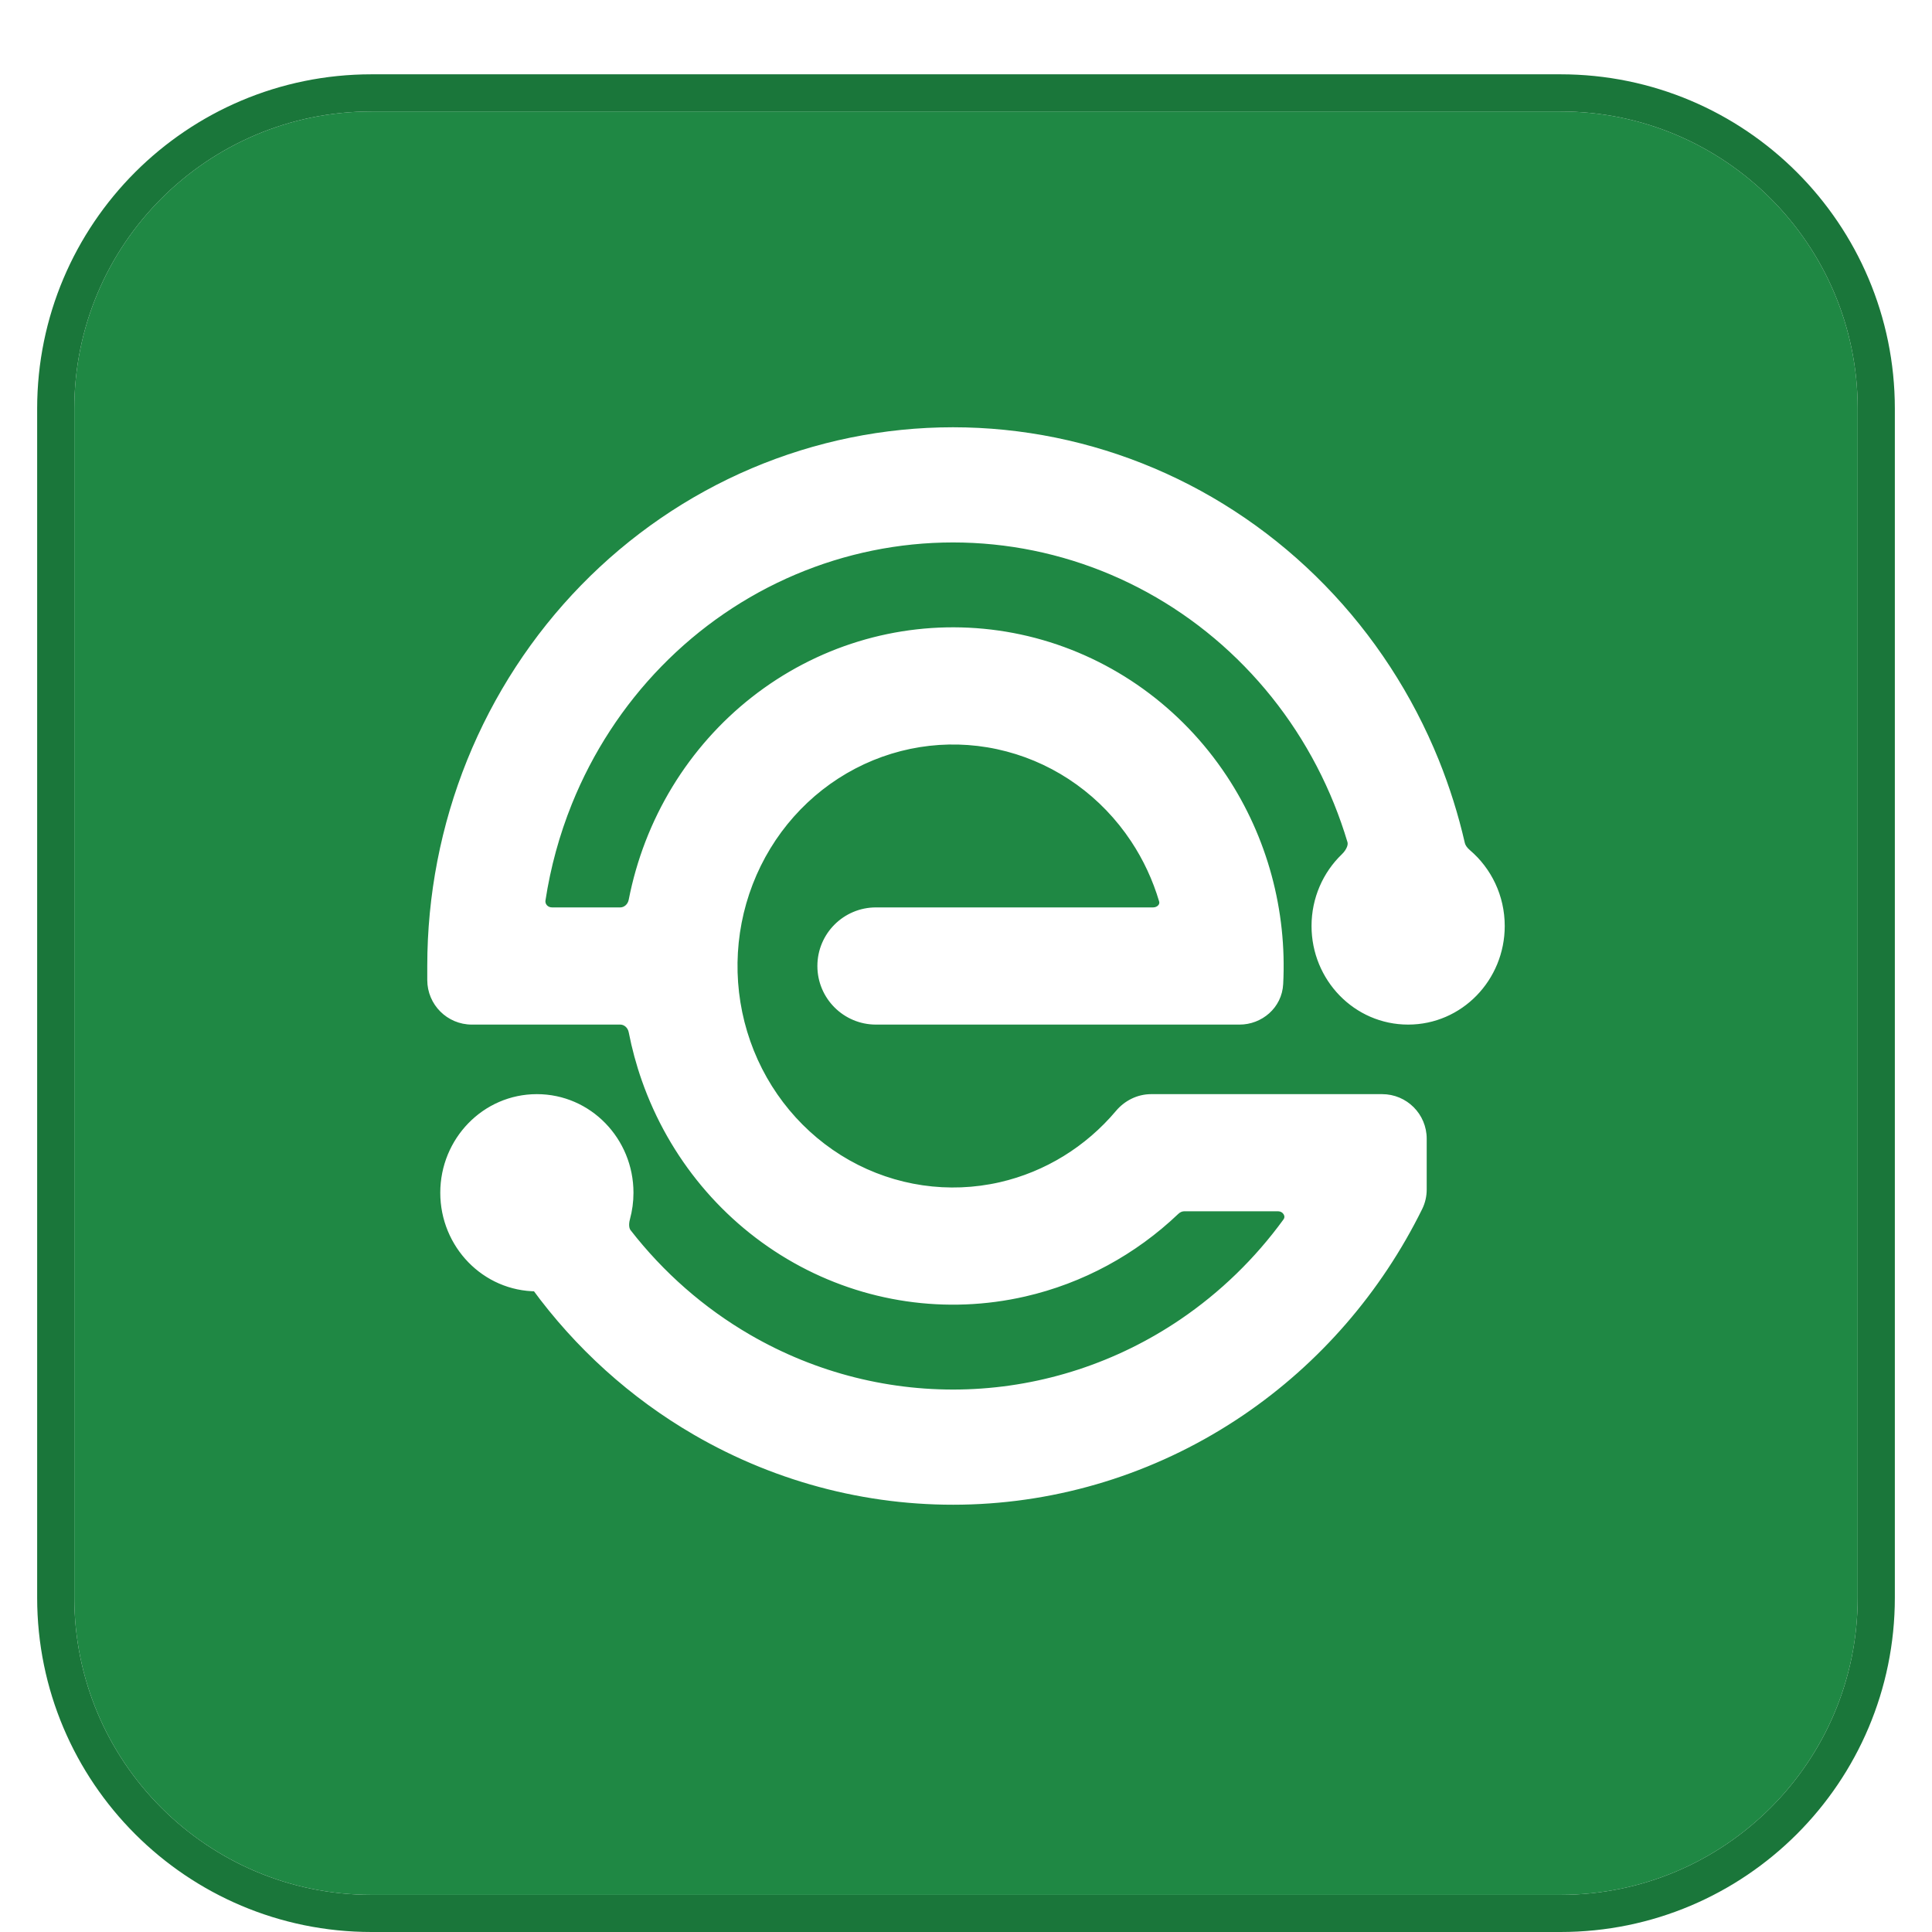 <svg width="52" height="52" viewBox="0 0 52 52" fill="none" xmlns="http://www.w3.org/2000/svg">
<g filter="url(#filter0_di_0_261)">
<path d="M2 9C2 4.582 5.582 1 10 1H42C46.418 1 50 4.582 50 9V41C50 45.418 46.418 49 42 49H10C5.582 49 2 45.418 2 41V9Z" fill="#1F8844"/>
<path d="M10 0.5C5.306 0.5 1.5 4.306 1.5 9V41C1.5 45.694 5.306 49.5 10 49.5H42C46.694 49.5 50.5 45.694 50.5 41V9C50.5 4.306 46.694 0.5 42 0.5H10Z" stroke="#1A763A"/>
</g>
<g filter="url(#filter1_d_0_261)">
<mask id="path-3-outside-1_0_261" maskUnits="userSpaceOnUse" x="11" y="10" width="30" height="30" fill="black">
<rect fill="white" x="11" y="10" width="30" height="30"/>
<path fill-rule="evenodd" clip-rule="evenodd" d="M35.8 23.923C35.8 23.305 36.054 22.747 36.461 22.355C36.688 22.136 36.836 21.824 36.746 21.522C36.638 21.158 36.512 20.799 36.369 20.446C35.786 19.003 34.932 17.691 33.854 16.586C32.777 15.48 31.498 14.604 30.09 14.006C28.682 13.408 27.174 13.1 25.65 13.1C24.126 13.1 22.618 13.408 21.21 14.006C19.802 14.604 18.523 15.48 17.446 16.586C16.368 17.691 15.514 19.003 14.931 20.446C14.578 21.321 14.328 22.233 14.187 23.164C14.125 23.57 14.449 23.923 14.86 23.923H16.697C17.05 23.923 17.345 23.659 17.413 23.312C17.511 22.808 17.653 22.312 17.84 21.828C18.593 19.878 20.014 18.276 21.837 17.323C23.659 16.371 25.758 16.133 27.739 16.655C29.72 17.177 31.448 18.422 32.597 20.157C33.633 21.72 34.136 23.584 34.038 25.46C34.02 25.814 33.717 26.078 33.362 26.077L33.35 26.077L23.577 26.077C22.982 26.077 22.5 25.595 22.5 25C22.5 24.405 22.982 23.923 23.577 23.923H31.037C31.469 23.923 31.8 23.534 31.677 23.119C31.494 22.502 31.22 21.911 30.861 21.368C29.998 20.066 28.703 19.132 27.217 18.741C25.731 18.35 24.157 18.528 22.79 19.242C21.423 19.957 20.357 21.158 19.792 22.621C19.228 24.084 19.203 25.708 19.722 27.189C20.242 28.669 21.271 29.904 22.615 30.662C23.959 31.42 25.527 31.649 27.024 31.306C28.349 31.002 29.538 30.269 30.419 29.222C30.561 29.054 30.766 28.949 30.986 28.949H37.2C37.587 28.949 37.9 29.262 37.9 29.649V31.017C37.9 31.122 37.877 31.225 37.83 31.319C36.762 33.485 35.162 35.332 33.184 36.675C31.085 38.1 28.642 38.901 26.126 38.992C23.61 39.082 21.119 38.456 18.928 37.185C17.28 36.228 15.849 34.934 14.722 33.389C14.659 33.303 14.557 33.257 14.45 33.257C13.29 33.257 12.35 32.293 12.35 31.103C12.35 29.914 13.29 28.949 14.45 28.949C15.61 28.949 16.55 29.914 16.55 31.103C16.55 31.305 16.523 31.499 16.473 31.684C16.404 31.935 16.417 32.211 16.576 32.416C17.498 33.603 18.638 34.604 19.937 35.357C21.799 36.438 23.916 36.969 26.055 36.893C28.193 36.816 30.27 36.135 32.054 34.923C33.173 34.164 34.149 33.215 34.945 32.122C35.263 31.685 34.933 31.102 34.393 31.102H31.874C31.686 31.102 31.506 31.179 31.37 31.309C30.285 32.343 28.946 33.072 27.482 33.408C25.486 33.866 23.396 33.56 21.603 32.55C19.811 31.539 18.439 29.892 17.747 27.918C17.605 27.515 17.494 27.104 17.413 26.689C17.345 26.341 17.05 26.077 16.697 26.077H12.7C12.313 26.077 12 25.764 12 25.377V25C12 25 12 25 12 25C12 25 12 25 12 25C12 23.162 12.353 21.341 13.039 19.643C13.725 17.944 14.73 16.401 15.998 15.101C17.265 13.801 18.77 12.769 20.426 12.066C22.082 11.362 23.858 11 25.65 11C27.443 11 29.218 11.362 30.874 12.066C32.53 12.769 34.035 13.801 35.302 15.101C36.569 16.401 37.575 17.944 38.261 19.643C38.544 20.343 38.77 21.065 38.938 21.799C38.981 21.984 39.096 22.142 39.24 22.265C39.705 22.66 40 23.256 40 23.923C40 25.113 39.06 26.077 37.9 26.077C36.74 26.077 35.8 25.113 35.8 23.923Z"/>
</mask>
<path fill-rule="evenodd" clip-rule="evenodd" d="M35.8 23.923C35.8 23.305 36.054 22.747 36.461 22.355C36.688 22.136 36.836 21.824 36.746 21.522C36.638 21.158 36.512 20.799 36.369 20.446C35.786 19.003 34.932 17.691 33.854 16.586C32.777 15.48 31.498 14.604 30.09 14.006C28.682 13.408 27.174 13.1 25.65 13.1C24.126 13.1 22.618 13.408 21.21 14.006C19.802 14.604 18.523 15.48 17.446 16.586C16.368 17.691 15.514 19.003 14.931 20.446C14.578 21.321 14.328 22.233 14.187 23.164C14.125 23.57 14.449 23.923 14.86 23.923H16.697C17.05 23.923 17.345 23.659 17.413 23.312C17.511 22.808 17.653 22.312 17.84 21.828C18.593 19.878 20.014 18.276 21.837 17.323C23.659 16.371 25.758 16.133 27.739 16.655C29.72 17.177 31.448 18.422 32.597 20.157C33.633 21.72 34.136 23.584 34.038 25.46C34.02 25.814 33.717 26.078 33.362 26.077L33.35 26.077L23.577 26.077C22.982 26.077 22.5 25.595 22.5 25C22.5 24.405 22.982 23.923 23.577 23.923H31.037C31.469 23.923 31.8 23.534 31.677 23.119C31.494 22.502 31.22 21.911 30.861 21.368C29.998 20.066 28.703 19.132 27.217 18.741C25.731 18.35 24.157 18.528 22.79 19.242C21.423 19.957 20.357 21.158 19.792 22.621C19.228 24.084 19.203 25.708 19.722 27.189C20.242 28.669 21.271 29.904 22.615 30.662C23.959 31.42 25.527 31.649 27.024 31.306C28.349 31.002 29.538 30.269 30.419 29.222C30.561 29.054 30.766 28.949 30.986 28.949H37.2C37.587 28.949 37.9 29.262 37.9 29.649V31.017C37.9 31.122 37.877 31.225 37.83 31.319C36.762 33.485 35.162 35.332 33.184 36.675C31.085 38.1 28.642 38.901 26.126 38.992C23.61 39.082 21.119 38.456 18.928 37.185C17.28 36.228 15.849 34.934 14.722 33.389C14.659 33.303 14.557 33.257 14.45 33.257C13.29 33.257 12.35 32.293 12.35 31.103C12.35 29.914 13.29 28.949 14.45 28.949C15.61 28.949 16.55 29.914 16.55 31.103C16.55 31.305 16.523 31.499 16.473 31.684C16.404 31.935 16.417 32.211 16.576 32.416C17.498 33.603 18.638 34.604 19.937 35.357C21.799 36.438 23.916 36.969 26.055 36.893C28.193 36.816 30.27 36.135 32.054 34.923C33.173 34.164 34.149 33.215 34.945 32.122C35.263 31.685 34.933 31.102 34.393 31.102H31.874C31.686 31.102 31.506 31.179 31.37 31.309C30.285 32.343 28.946 33.072 27.482 33.408C25.486 33.866 23.396 33.56 21.603 32.55C19.811 31.539 18.439 29.892 17.747 27.918C17.605 27.515 17.494 27.104 17.413 26.689C17.345 26.341 17.05 26.077 16.697 26.077H12.7C12.313 26.077 12 25.764 12 25.377V25C12 25 12 25 12 25C12 25 12 25 12 25C12 23.162 12.353 21.341 13.039 19.643C13.725 17.944 14.73 16.401 15.998 15.101C17.265 13.801 18.77 12.769 20.426 12.066C22.082 11.362 23.858 11 25.65 11C27.443 11 29.218 11.362 30.874 12.066C32.53 12.769 34.035 13.801 35.302 15.101C36.569 16.401 37.575 17.944 38.261 19.643C38.544 20.343 38.77 21.065 38.938 21.799C38.981 21.984 39.096 22.142 39.24 22.265C39.705 22.66 40 23.256 40 23.923C40 25.113 39.06 26.077 37.9 26.077C36.74 26.077 35.8 25.113 35.8 23.923Z" fill="white"/>
<path d="M36.369 20.446L36.833 20.259L36.369 20.446ZM30.09 14.006L29.895 14.466V14.466L30.09 14.006ZM21.21 14.006L21.405 14.466V14.466L21.21 14.006ZM17.446 16.586L17.804 16.935L17.446 16.586ZM14.931 20.446L15.394 20.634L14.931 20.446ZM17.84 21.828L18.306 22.008L17.84 21.828ZM21.837 17.323L22.068 17.766L22.068 17.766L21.837 17.323ZM27.739 16.655L27.866 16.171L27.866 16.171L27.739 16.655ZM32.597 20.157L32.181 20.433L32.597 20.157ZM33.35 26.077L33.352 25.577H33.35V26.077ZM23.577 26.077V25.577V26.077ZM30.861 21.368L31.277 21.092L31.277 21.092L30.861 21.368ZM27.217 18.741L27.344 18.258L27.344 18.258L27.217 18.741ZM22.79 19.242L22.558 18.799L22.79 19.242ZM19.792 22.621L19.326 22.441V22.441L19.792 22.621ZM19.722 27.189L20.194 27.023L19.722 27.189ZM22.615 30.662L22.86 30.227L22.86 30.227L22.615 30.662ZM27.024 31.306L27.136 31.793L27.136 31.793L27.024 31.306ZM33.184 36.675L32.903 36.261L33.184 36.675ZM26.126 38.992L26.144 39.491L26.126 38.992ZM18.928 37.185L18.677 37.617H18.677L18.928 37.185ZM19.937 35.357L19.686 35.79L19.937 35.357ZM26.055 36.893L26.037 36.393H26.037L26.055 36.893ZM32.054 34.923L31.773 34.51L32.054 34.923ZM27.482 33.408L27.594 33.895L27.594 33.895L27.482 33.408ZM21.603 32.55L21.358 32.985L21.358 32.985L21.603 32.55ZM17.747 27.918L18.218 27.753L18.218 27.753L17.747 27.918ZM13.039 19.643L12.575 19.455H12.575L13.039 19.643ZM15.998 15.101L16.356 15.45L15.998 15.101ZM20.426 12.066L20.622 12.526L20.426 12.066ZM30.874 12.066L30.678 12.526L30.874 12.066ZM35.302 15.101L35.66 14.752L35.302 15.101ZM38.261 19.643L38.725 19.455L38.261 19.643ZM38.938 21.799L38.451 21.911L38.938 21.799ZM39.24 22.265L38.916 22.646L39.24 22.265ZM17.413 26.689L16.922 26.784L17.413 26.689ZM31.37 31.309L31.715 31.671L31.37 31.309ZM14.722 33.389L14.319 33.684L14.722 33.389ZM37.83 31.319L38.279 31.54L37.83 31.319ZM16.576 32.416L16.971 32.109L16.576 32.416ZM30.419 29.222L30.037 28.9L30.419 29.222ZM34.945 32.122L35.349 32.416L34.945 32.122ZM31.677 23.119L32.157 22.977L31.677 23.119ZM34.038 25.46L33.539 25.434L34.038 25.46ZM33.362 26.077L33.36 26.577L33.362 26.077ZM17.413 23.312L16.922 23.216L17.413 23.312ZM36.461 22.355L36.808 22.714L36.461 22.355ZM36.746 21.522L37.225 21.38L36.746 21.522ZM36.114 21.995C35.612 22.479 35.3 23.166 35.3 23.923H36.3C36.3 23.444 36.496 23.015 36.808 22.714L36.114 21.995ZM35.906 20.634C36.042 20.972 36.163 21.316 36.267 21.665L37.225 21.38C37.112 21.001 36.981 20.627 36.833 20.259L35.906 20.634ZM33.496 16.935C34.528 17.993 35.347 19.25 35.906 20.634L36.833 20.259C36.226 18.756 35.335 17.389 34.212 16.236L33.496 16.935ZM29.895 14.466C31.241 15.038 32.465 15.877 33.496 16.935L34.212 16.236C33.089 15.085 31.755 14.17 30.286 13.546L29.895 14.466ZM25.65 13.6C27.106 13.6 28.549 13.894 29.895 14.466L30.286 13.546C28.816 12.921 27.241 12.6 25.65 12.6V13.6ZM21.405 14.466C22.752 13.894 24.194 13.6 25.65 13.6V12.6C24.059 12.6 22.484 12.921 21.014 13.546L21.405 14.466ZM17.804 16.935C18.835 15.877 20.059 15.038 21.405 14.466L21.014 13.546C19.545 14.17 18.211 15.085 17.088 16.236L17.804 16.935ZM15.394 20.634C15.953 19.25 16.772 17.993 17.804 16.935L17.088 16.236C15.965 17.389 15.074 18.756 14.467 20.259L15.394 20.634ZM14.681 23.239C14.817 22.347 15.056 21.472 15.394 20.634L14.467 20.259C14.099 21.17 13.84 22.12 13.692 23.089L14.681 23.239ZM16.697 23.423H14.86V24.423H16.697V23.423ZM17.373 21.648C17.176 22.159 17.026 22.684 16.922 23.216L17.904 23.407C17.996 22.932 18.13 22.464 18.306 22.008L17.373 21.648ZM21.605 16.88C19.673 17.89 18.169 19.586 17.373 21.648L18.306 22.008C19.016 20.169 20.355 18.662 22.068 17.766L21.605 16.88ZM27.866 16.171C25.764 15.618 23.537 15.87 21.605 16.88L22.068 17.766C23.781 16.871 25.751 16.648 27.612 17.138L27.866 16.171ZM33.014 19.881C31.798 18.045 29.968 16.725 27.866 16.171L27.612 17.138C29.472 17.628 31.098 18.799 32.181 20.433L33.014 19.881ZM34.537 25.486C34.641 23.505 34.11 21.535 33.014 19.881L32.181 20.433C33.157 21.906 33.631 23.664 33.539 25.434L34.537 25.486ZM33.348 26.577L33.36 26.577L33.364 25.577L33.352 25.577L33.348 26.577ZM23.577 26.577L33.35 26.577V25.577L23.577 25.577V26.577ZM22 25C22 25.871 22.706 26.577 23.577 26.577V25.577C23.258 25.577 23 25.318 23 25H22ZM23.577 23.423C22.706 23.423 22 24.129 22 25H23C23 24.681 23.258 24.423 23.577 24.423V23.423ZM31.037 23.423H23.577V24.423H31.037V23.423ZM30.444 21.644C30.776 22.145 31.029 22.691 31.198 23.262L32.157 22.977C31.96 22.312 31.665 21.676 31.277 21.092L30.444 21.644ZM27.089 19.225C28.455 19.584 29.648 20.443 30.444 21.644L31.277 21.092C30.349 19.69 28.951 18.681 27.344 18.258L27.089 19.225ZM23.021 19.686C24.278 19.029 25.724 18.865 27.089 19.225L27.344 18.258C25.737 17.834 24.035 18.027 22.558 18.799L23.021 19.686ZM20.259 22.801C20.781 21.449 21.764 20.343 23.021 19.686L22.558 18.799C21.082 19.571 19.934 20.867 19.326 22.441L20.259 22.801ZM20.194 27.023C19.714 25.655 19.737 24.153 20.259 22.801L19.326 22.441C18.718 24.015 18.692 25.762 19.251 27.354L20.194 27.023ZM22.86 30.227C21.624 29.529 20.674 28.391 20.194 27.023L19.251 27.354C19.81 28.947 20.918 30.279 22.369 31.098L22.86 30.227ZM26.913 30.819C25.537 31.134 24.097 30.924 22.86 30.227L22.369 31.098C23.822 31.917 25.517 32.164 27.136 31.793L26.913 30.819ZM30.037 28.9C29.224 29.865 28.13 30.539 26.913 30.819L27.136 31.793C28.569 31.465 29.852 30.672 30.802 29.544L30.037 28.9ZM37.2 28.449H30.986V29.449H37.2V28.449ZM38.4 31.017V29.649H37.4V31.017H38.4ZM33.465 37.088C35.515 35.696 37.173 33.783 38.279 31.54L37.382 31.098C36.351 33.188 34.808 34.967 32.903 36.261L33.465 37.088ZM26.144 39.491C28.755 39.398 31.288 38.566 33.465 37.088L32.903 36.261C30.881 37.633 28.529 38.405 26.108 38.492L26.144 39.491ZM18.677 37.617C20.949 38.936 23.534 39.585 26.144 39.491L26.108 38.492C23.687 38.579 21.289 37.977 19.179 36.753L18.677 37.617ZM14.319 33.684C15.486 35.284 16.968 36.626 18.677 37.617L19.179 36.753C17.592 35.831 16.213 34.584 15.126 33.095L14.319 33.684ZM11.85 31.103C11.85 32.557 13.002 33.757 14.45 33.757V32.757C13.578 32.757 12.85 32.029 12.85 31.103H11.85ZM14.45 28.449C13.002 28.449 11.85 29.649 11.85 31.103H12.85C12.85 30.178 13.578 29.449 14.45 29.449V28.449ZM17.05 31.103C17.05 29.649 15.898 28.449 14.45 28.449V29.449C15.322 29.449 16.05 30.178 16.05 31.103H17.05ZM16.955 31.816C17.017 31.588 17.05 31.349 17.05 31.103H16.05C16.05 31.26 16.029 31.41 15.99 31.553L16.955 31.816ZM20.188 34.925C18.945 34.204 17.855 33.246 16.971 32.109L16.181 32.723C17.143 33.96 18.331 35.003 19.686 35.79L20.188 34.925ZM26.037 36.393C23.993 36.466 21.969 35.959 20.188 34.925L19.686 35.79C21.629 36.917 23.84 37.472 26.073 37.392L26.037 36.393ZM31.773 34.51C30.066 35.669 28.081 36.32 26.037 36.393L26.073 37.392C28.306 37.312 30.473 36.601 32.335 35.337L31.773 34.51ZM34.541 31.827C33.779 32.874 32.843 33.783 31.773 34.51L32.335 35.337C33.502 34.545 34.52 33.555 35.349 32.416L34.541 31.827ZM31.874 31.602H34.393V30.602H31.874V31.602ZM27.594 33.895C29.147 33.539 30.567 32.766 31.715 31.671L31.025 30.948C30.004 31.921 28.745 32.605 27.371 32.921L27.594 33.895ZM21.358 32.985C23.258 34.057 25.476 34.381 27.594 33.895L27.371 32.921C25.497 33.35 23.533 33.064 21.849 32.114L21.358 32.985ZM17.275 28.084C18.007 30.17 19.458 31.914 21.358 32.985L21.849 32.114C20.164 31.164 18.872 29.614 18.218 27.753L17.275 28.084ZM16.922 26.784C17.008 27.223 17.125 27.658 17.275 28.084L18.218 27.753C18.085 27.372 17.98 26.985 17.904 26.593L16.922 26.784ZM12.7 26.577H16.697V25.577H12.7V26.577ZM11.5 25V25.377H12.5V25H11.5ZM12.575 19.455C11.865 21.214 11.5 23.098 11.5 25L12.5 25C12.5 23.226 12.841 21.469 13.503 19.83L12.575 19.455ZM15.64 14.752C14.327 16.099 13.286 17.697 12.575 19.455L13.503 19.83C14.165 18.191 15.134 16.703 16.356 15.45L15.64 14.752ZM20.231 11.605C18.513 12.335 16.953 13.405 15.64 14.752L16.356 15.45C17.578 14.197 19.027 13.203 20.622 12.526L20.231 11.605ZM25.65 10.5C23.79 10.5 21.949 10.876 20.231 11.605L20.622 12.526C22.216 11.848 23.925 11.5 25.65 11.5V10.5ZM31.069 11.605C29.352 10.876 27.51 10.5 25.65 10.5V11.5C27.375 11.5 29.084 11.848 30.678 12.526L31.069 11.605ZM35.66 14.752C34.347 13.405 32.787 12.335 31.069 11.605L30.678 12.526C32.273 13.203 33.722 14.197 34.944 15.45L35.66 14.752ZM38.725 19.455C38.014 17.697 36.973 16.099 35.66 14.752L34.944 15.45C36.166 16.703 37.136 18.191 37.797 19.83L38.725 19.455ZM39.426 21.688C39.252 20.927 39.017 20.181 38.725 19.455L37.797 19.83C38.07 20.506 38.289 21.202 38.451 21.911L39.426 21.688ZM40.5 23.923C40.5 23.106 40.137 22.372 39.565 21.884L38.916 22.646C39.272 22.948 39.5 23.407 39.5 23.923H40.5ZM37.9 26.577C39.348 26.577 40.5 25.377 40.5 23.923H39.5C39.5 24.849 38.772 25.577 37.9 25.577V26.577ZM35.3 23.923C35.3 25.377 36.452 26.577 37.9 26.577V25.577C37.028 25.577 36.3 24.849 36.3 23.923H35.3ZM38.451 21.911C38.524 22.229 38.715 22.475 38.916 22.646L39.565 21.884C39.477 21.81 39.438 21.74 39.426 21.688L38.451 21.911ZM12.5 25C12.5 25.034 12.496 25.068 12.49 25.101L11.51 24.899C11.504 24.932 11.5 24.966 11.5 25H12.5ZM12.7 25.577C12.589 25.577 12.5 25.488 12.5 25.377H11.5C11.5 26.04 12.037 26.577 12.7 26.577V25.577ZM17.904 26.593C17.794 26.032 17.31 25.577 16.697 25.577V26.577C16.79 26.577 16.896 26.651 16.922 26.784L17.904 26.593ZM31.874 30.602C31.548 30.602 31.247 30.735 31.025 30.948L31.715 31.671C31.765 31.623 31.823 31.602 31.874 31.602V30.602ZM15.126 33.095C14.958 32.865 14.697 32.757 14.45 32.757V33.757C14.416 33.757 14.361 33.742 14.319 33.684L15.126 33.095ZM37.4 31.017C37.4 31.048 37.393 31.075 37.382 31.098L38.279 31.54C38.36 31.375 38.4 31.195 38.4 31.017H37.4ZM37.2 29.449C37.31 29.449 37.4 29.538 37.4 29.649H38.4C38.4 28.986 37.863 28.449 37.2 28.449V29.449ZM15.99 31.553C15.898 31.89 15.891 32.349 16.181 32.723L16.971 32.109C16.943 32.073 16.911 31.979 16.955 31.816L15.99 31.553ZM12.49 25.101C12.497 25.068 12.5 25.034 12.5 25L11.5 25C11.5 24.966 11.504 24.932 11.51 24.899L12.49 25.101ZM30.802 29.544C30.858 29.477 30.928 29.449 30.986 29.449V28.449C30.604 28.449 30.264 28.63 30.037 28.9L30.802 29.544ZM13.692 23.089C13.581 23.819 14.165 24.423 14.86 24.423V23.423C14.733 23.423 14.668 23.322 14.681 23.239L13.692 23.089ZM35.349 32.416C35.936 31.61 35.293 30.602 34.393 30.602V31.602C34.474 31.602 34.527 31.643 34.553 31.69C34.566 31.713 34.57 31.736 34.57 31.756C34.569 31.773 34.563 31.797 34.541 31.827L35.349 32.416ZM31.037 24.423C31.756 24.423 32.388 23.756 32.157 22.977L31.198 23.262C31.209 23.299 31.202 23.331 31.178 23.361C31.15 23.395 31.101 23.423 31.037 23.423V24.423ZM33.539 25.434C33.535 25.5 33.475 25.577 33.364 25.577L33.36 26.577C33.958 26.579 34.504 26.129 34.537 25.486L33.539 25.434ZM16.697 24.423C17.31 24.423 17.794 23.968 17.904 23.407L16.922 23.216C16.896 23.349 16.79 23.423 16.697 23.423V24.423ZM36.808 22.714C37.105 22.428 37.39 21.932 37.225 21.38L36.267 21.665C36.275 21.693 36.277 21.733 36.255 21.793C36.231 21.855 36.184 21.928 36.114 21.995L36.808 22.714Z" fill="white" mask="url(#path-3-outside-1_0_261)"/>
</g>
<defs>
<filter id="filter0_di_0_261" x="0" y="0" width="52" height="52" filterUnits="userSpaceOnUse" color-interpolation-filters="sRGB">
<feFlood flood-opacity="0" result="BackgroundImageFix"/>
<feColorMatrix in="SourceAlpha" type="matrix" values="0 0 0 0 0 0 0 0 0 0 0 0 0 0 0 0 0 0 127 0" result="hardAlpha"/>
<feOffset dy="1"/>
<feGaussianBlur stdDeviation="0.5"/>
<feComposite in2="hardAlpha" operator="out"/>
<feColorMatrix type="matrix" values="0 0 0 0 0 0 0 0 0 0 0 0 0 0 0 0 0 0 0.16 0"/>
<feBlend mode="normal" in2="BackgroundImageFix" result="effect1_dropShadow_0_261"/>
<feBlend mode="normal" in="SourceGraphic" in2="effect1_dropShadow_0_261" result="shape"/>
<feColorMatrix in="SourceAlpha" type="matrix" values="0 0 0 0 0 0 0 0 0 0 0 0 0 0 0 0 0 0 127 0" result="hardAlpha"/>
<feOffset dy="1"/>
<feGaussianBlur stdDeviation="1"/>
<feComposite in2="hardAlpha" operator="arithmetic" k2="-1" k3="1"/>
<feColorMatrix type="matrix" values="0 0 0 0 1 0 0 0 0 1 0 0 0 0 1 0 0 0 0.8 0"/>
<feBlend mode="normal" in2="shape" result="effect2_innerShadow_0_261"/>
</filter>
<filter id="filter1_d_0_261" x="11.5" y="10.5" width="29" height="30" filterUnits="userSpaceOnUse" color-interpolation-filters="sRGB">
<feFlood flood-opacity="0" result="BackgroundImageFix"/>
<feColorMatrix in="SourceAlpha" type="matrix" values="0 0 0 0 0 0 0 0 0 0 0 0 0 0 0 0 0 0 127 0" result="hardAlpha"/>
<feOffset dy="1"/>
<feComposite in2="hardAlpha" operator="out"/>
<feColorMatrix type="matrix" values="0 0 0 0 0.279 0 0 0 0 0.279 0 0 0 0 0.279 0 0 0 0.45 0"/>
<feBlend mode="normal" in2="BackgroundImageFix" result="effect1_dropShadow_0_261"/>
<feBlend mode="normal" in="SourceGraphic" in2="effect1_dropShadow_0_261" result="shape"/>
</filter>
</defs>
</svg>
